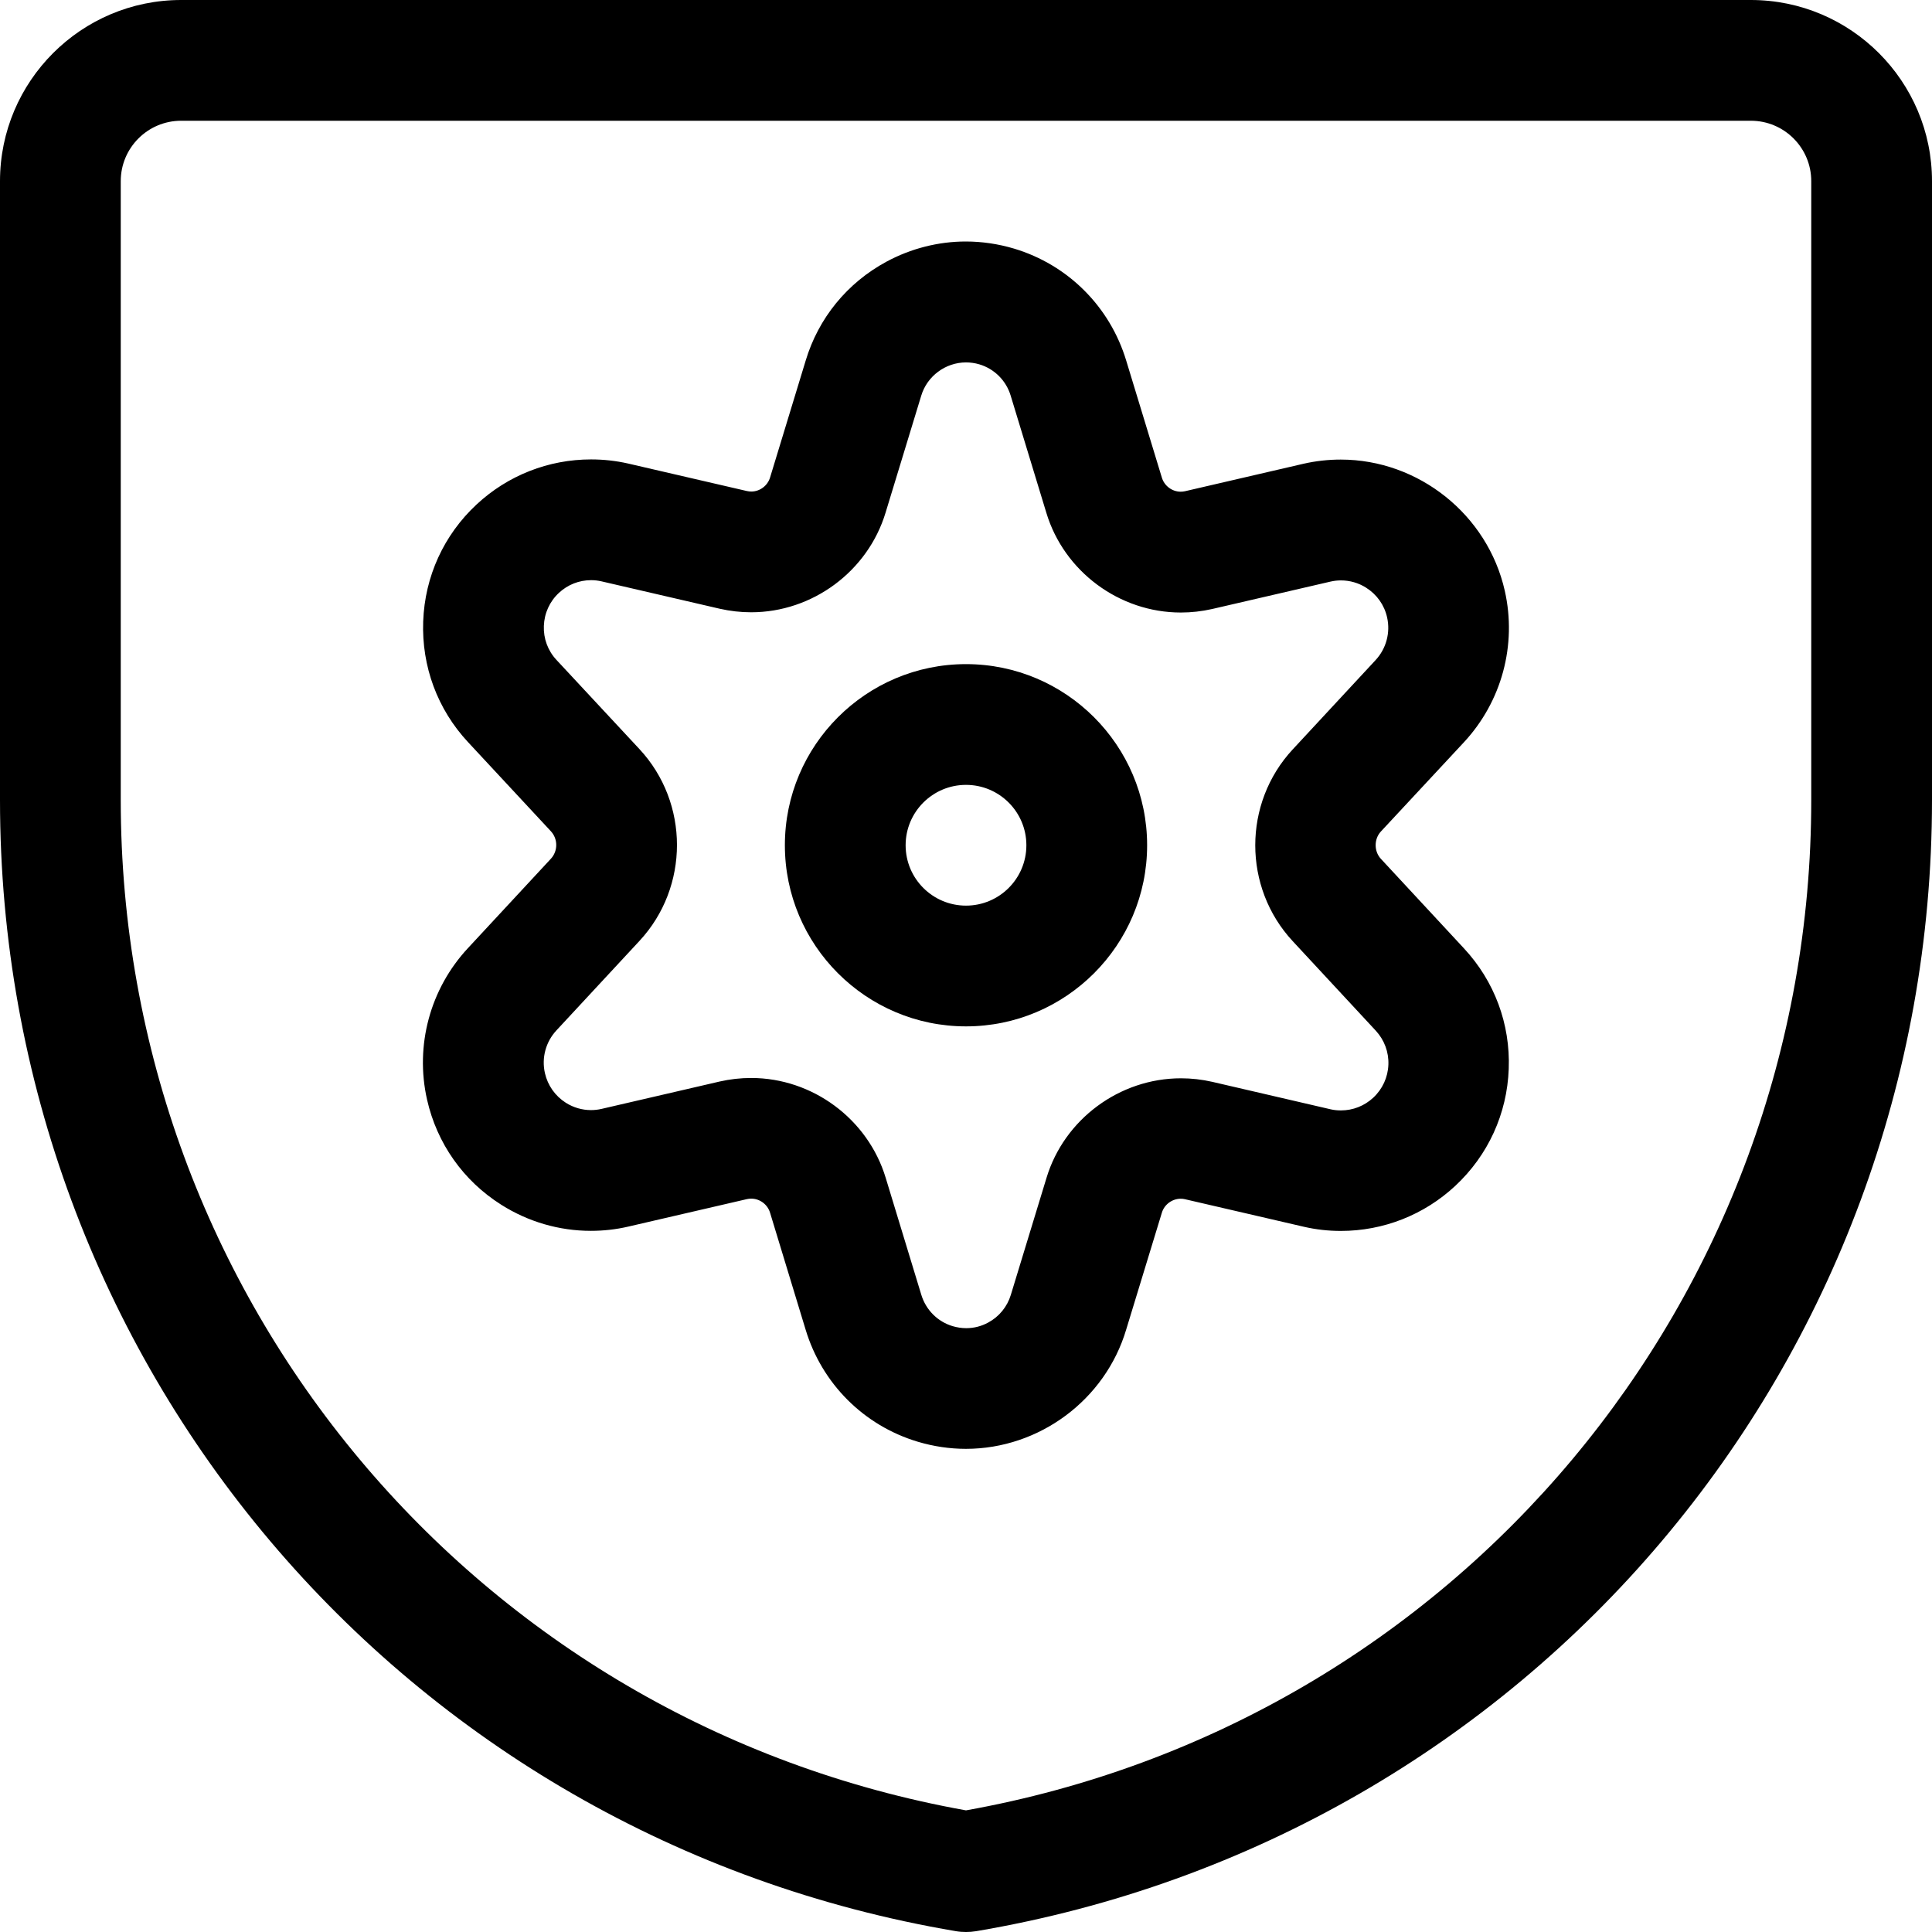 <?xml version="1.0" encoding="utf-8"?>
<!-- Generator: Adobe Illustrator 22.1.0, SVG Export Plug-In . SVG Version: 6.00 Build 0)  -->
<svg version="1.1" id="Layer_1" xmlns="http://www.w3.org/2000/svg" xmlns:xlink="http://www.w3.org/1999/xlink" x="0px" y="0px"
	 viewBox="0 0 24 24" style="enable-background:new 0 0 24 24;" xml:space="preserve">
<title>shield-settings</title>
<g>
	<path d="M12,24c-0.041,0-0.083-0.003-0.124-0.01C4.994,22.826,0,16.917,0,9.938V2.25C0,1.009,1.009,0,2.25,0h19.5
		C22.991,0,24,1.009,24,2.25v7.688c0,6.979-4.994,12.888-11.875,14.052C12.083,23.997,12.041,24,12,24z M2.25,1.5
		C1.836,1.5,1.5,1.836,1.5,2.25v7.688c0,6.193,4.411,11.461,10.5,12.551c6.089-1.09,10.5-6.358,10.5-12.551V2.25
		c0-0.414-0.336-0.75-0.75-0.75H2.25z"/>
	<path d="M12,12.75c-1.241,0-2.25-1.009-2.25-2.25S10.759,8.25,12,8.25c1.241,0,2.25,1.009,2.25,2.25S13.241,12.75,12,12.75z
		 M12,9.75c-0.414,0-0.75,0.336-0.75,0.75s0.336,0.75,0.75,0.75s0.75-0.336,0.75-0.75S12.414,9.75,12,9.75z"/>
	<path d="M11.999,17.998c-0.202,0-0.402-0.03-0.597-0.088c-0.672-0.201-1.193-0.723-1.395-1.395l-0.441-1.45
		c-0.031-0.103-0.127-0.175-0.234-0.175c-0.018,0-0.036,0.002-0.054,0.006l-1.472,0.341C7.652,15.273,7.495,15.29,7.34,15.29
		c-0.393,0-0.778-0.112-1.113-0.324c-0.472-0.298-0.799-0.762-0.922-1.306c-0.152-0.673,0.038-1.377,0.508-1.882l1.03-1.11
		c0.089-0.096,0.089-0.245,0.001-0.341L5.814,9.219C5.434,8.811,5.237,8.278,5.257,7.72c0.02-0.558,0.256-1.075,0.664-1.454
		c0.388-0.361,0.893-0.559,1.422-0.559c0.154,0,0.309,0.017,0.459,0.051L9.279,6.1c0.018,0.004,0.036,0.006,0.054,0.006
		c0.106,0,0.202-0.072,0.233-0.174l0.442-1.451c0.159-0.53,0.516-0.967,1.005-1.231c0.303-0.163,0.643-0.25,0.984-0.25
		c0.202,0,0.404,0.03,0.599,0.088c0.672,0.201,1.193,0.723,1.395,1.394l0.442,1.451c0.031,0.103,0.127,0.175,0.234,0.175
		c0.018,0,0.036-0.002,0.054-0.006l1.471-0.341c0.154-0.035,0.309-0.052,0.463-0.052c0.968,0,1.825,0.685,2.038,1.63
		c0.152,0.673-0.038,1.376-0.508,1.882l-1.031,1.108c-0.087,0.094-0.087,0.246,0,0.34l1.031,1.111
		c0.38,0.408,0.578,0.94,0.557,1.498c-0.02,0.557-0.256,1.073-0.665,1.454c-0.388,0.361-0.893,0.559-1.421,0.559c0,0,0,0,0,0
		c-0.155,0-0.309-0.017-0.46-0.052l-1.476-0.342c-0.016-0.004-0.034-0.006-0.052-0.006c-0.107,0-0.204,0.071-0.235,0.174
		l-0.443,1.451C13.73,17.389,12.911,17.998,11.999,17.998z M9.331,13.391c0.763,0,1.45,0.51,1.671,1.239l0.442,1.452
		c0.057,0.19,0.203,0.336,0.39,0.392c0.055,0.016,0.111,0.025,0.168,0.025c0.096,0,0.188-0.023,0.274-0.07
		c0.136-0.073,0.236-0.196,0.281-0.344l0.443-1.453c0.22-0.728,0.907-1.237,1.671-1.237c0.13,0,0.261,0.015,0.388,0.044l1.474,0.342
		c0.039,0.009,0.082,0.013,0.125,0.013c0.149,0,0.291-0.056,0.401-0.158c0.115-0.107,0.182-0.253,0.188-0.41
		c0.006-0.157-0.05-0.307-0.157-0.423l-1.031-1.111c-0.621-0.668-0.621-1.715,0-2.383L17.088,8.2
		c0.132-0.142,0.186-0.341,0.143-0.531c-0.034-0.153-0.127-0.284-0.26-0.368c-0.094-0.06-0.203-0.091-0.313-0.091
		c-0.044,0-0.088,0.005-0.131,0.015l-1.468,0.34c-0.128,0.029-0.259,0.044-0.39,0.044c-0.764,0-1.451-0.51-1.671-1.239l-0.443-1.455
		c-0.056-0.187-0.202-0.333-0.389-0.389C12.112,4.51,12.056,4.502,12,4.502c-0.254,0-0.483,0.17-0.556,0.413l-0.443,1.453
		c-0.22,0.728-0.907,1.238-1.67,1.238c-0.131,0-0.262-0.015-0.39-0.044L7.469,7.221c-0.04-0.009-0.083-0.014-0.126-0.014
		c-0.149,0-0.291,0.056-0.4,0.158c-0.115,0.107-0.181,0.252-0.187,0.41C6.75,7.932,6.805,8.082,6.912,8.197l1.031,1.108
		c0.622,0.668,0.622,1.715,0,2.384l-1.031,1.111C6.78,12.942,6.726,13.14,6.769,13.33c0.035,0.154,0.127,0.284,0.26,0.369
		c0.095,0.06,0.203,0.091,0.313,0.091c0.044,0,0.088-0.005,0.131-0.015l1.467-0.34C9.068,13.406,9.199,13.391,9.331,13.391z"/>
</g>
</svg>
